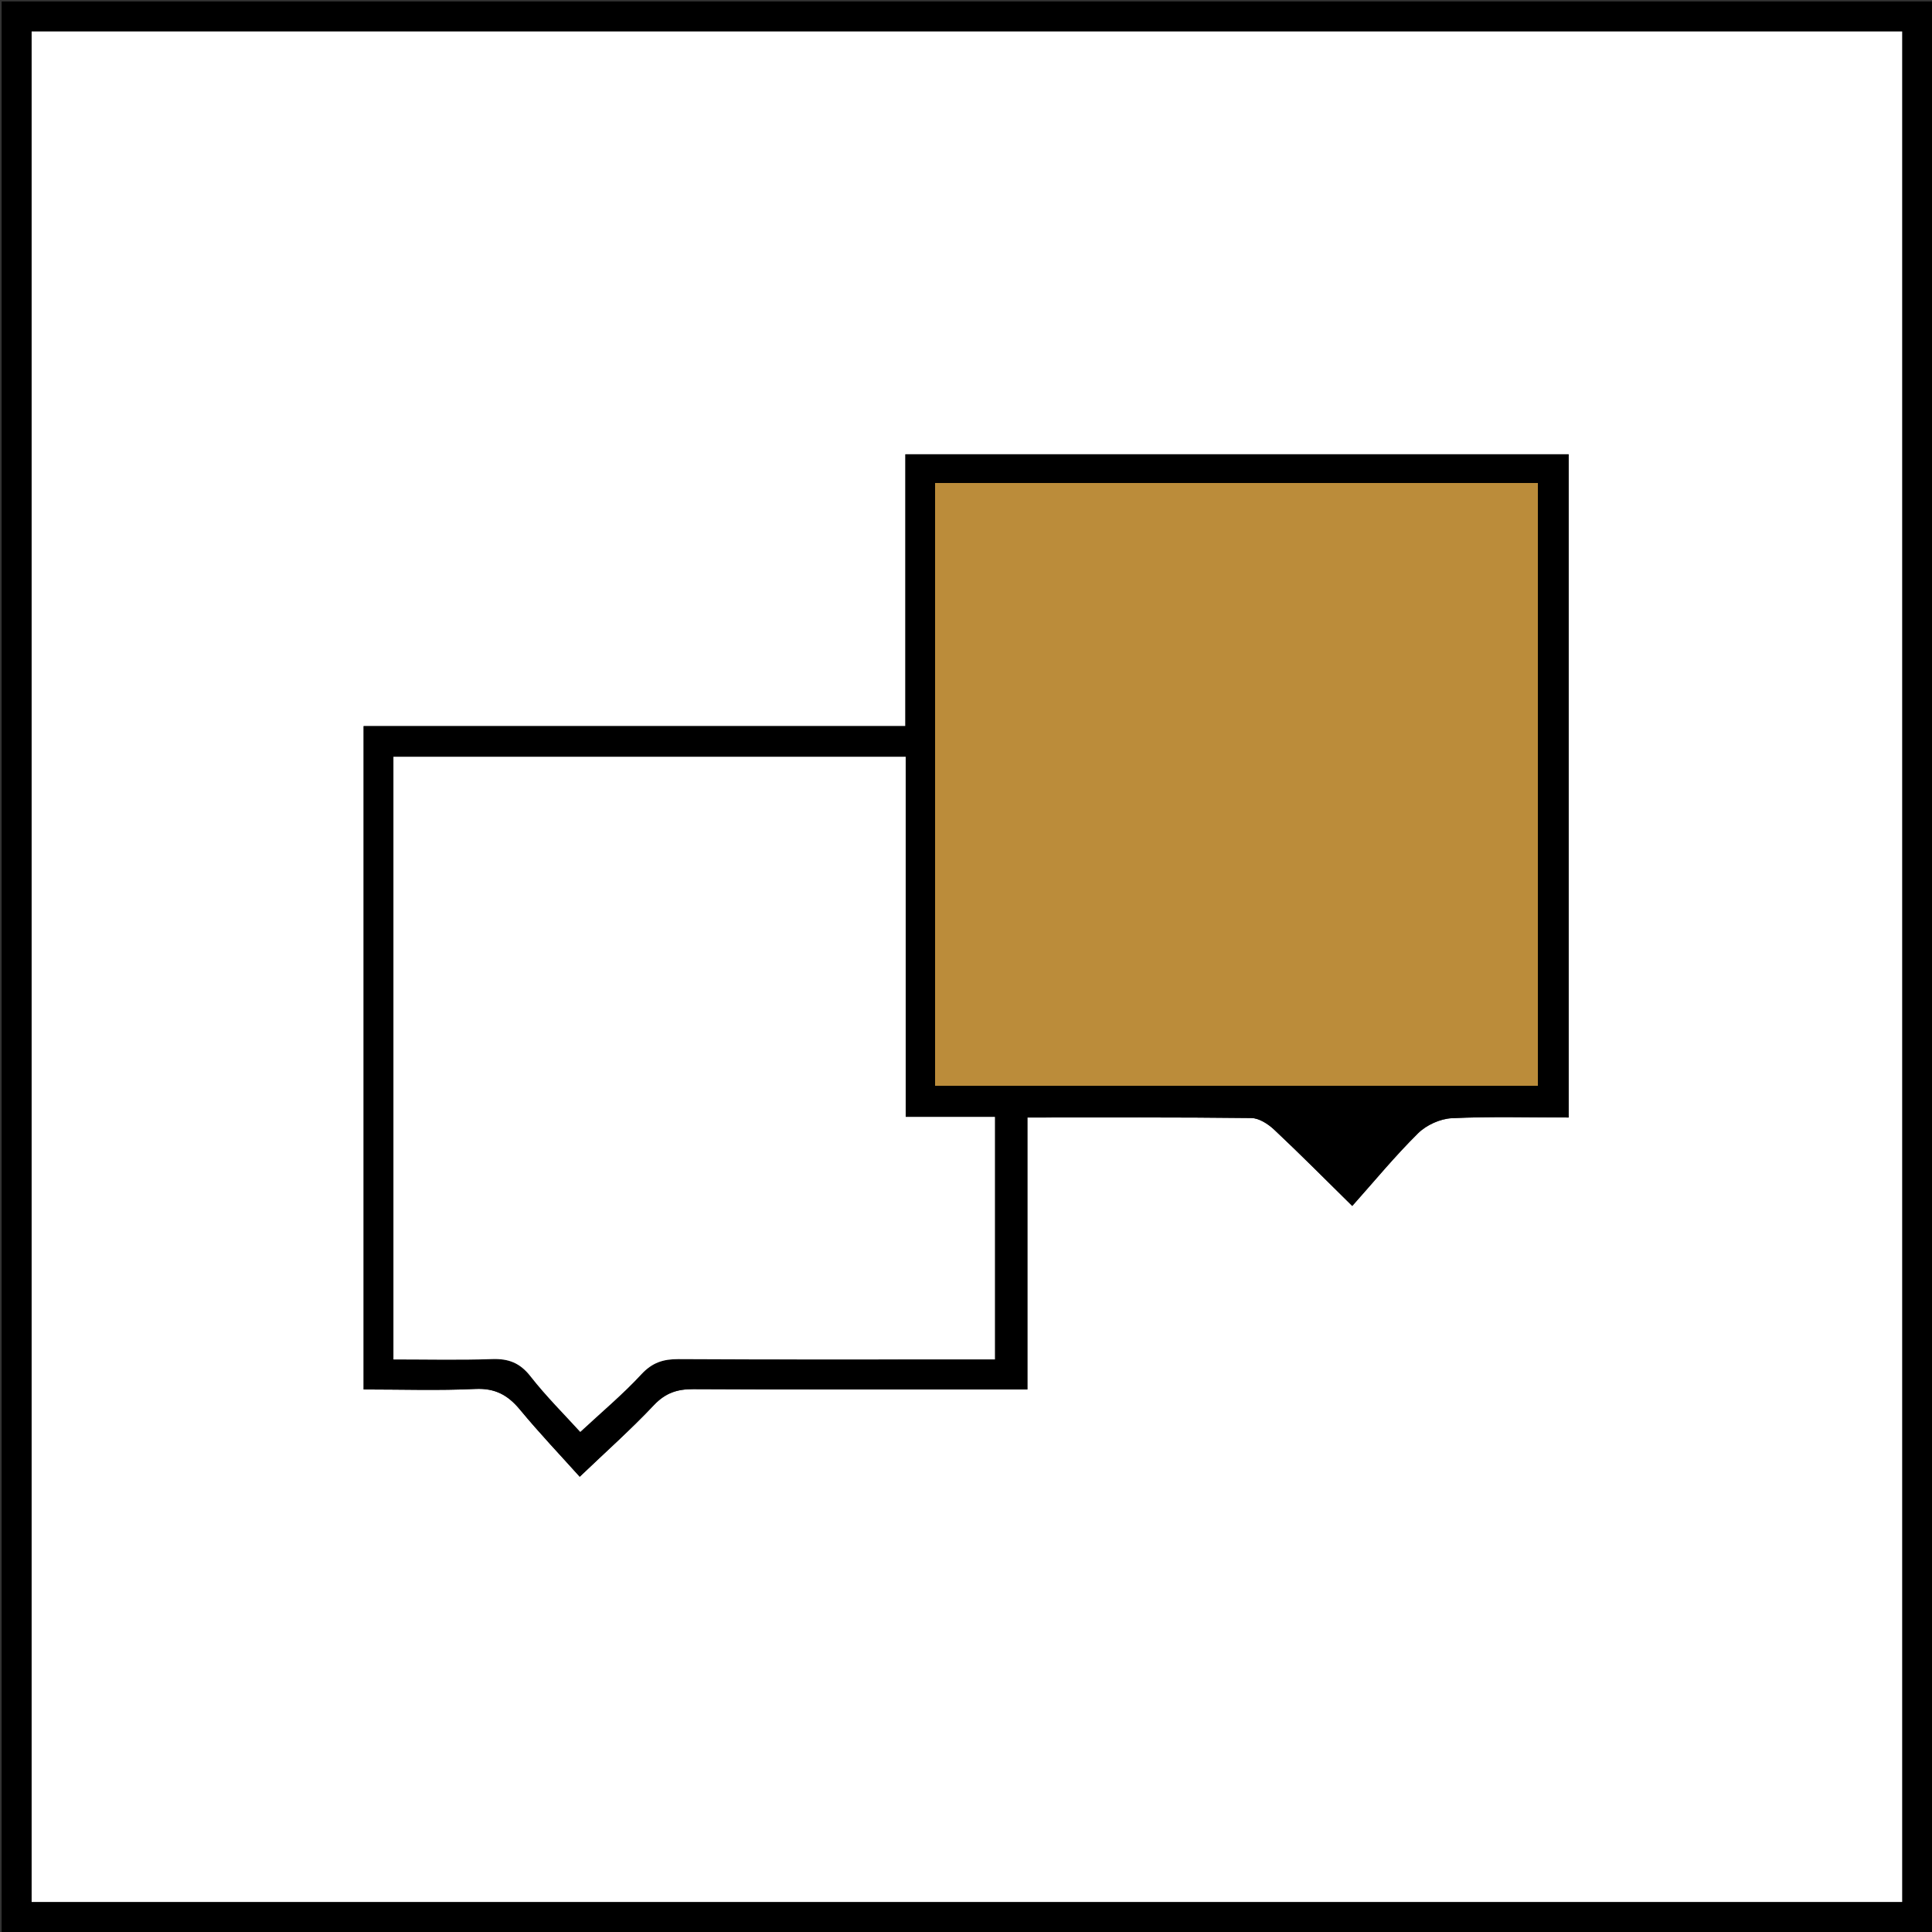 <?xml version="1.0" encoding="UTF-8"?><svg id="Layer_1" xmlns="http://www.w3.org/2000/svg" viewBox="0 0 500 500"><rect x="0" y="0" width="500" height="500" fill="#333333" stroke="none"/><defs><style>.cls-1{fill:#fff;}.cls-2{fill:#bb8c3a;}</style></defs><path d="m500.04.37v499.63H.42V.37h499.63Zm-7.78,7.77H8.19v484.08h484.08V8.15Z"/><path class="cls-1" d="m492.27,8.15v484.08H8.19V8.15h484.08Zm-226.36,351.44v-70.38c19.8,0,38.88-.09,57.96.14,2.02.02,4.37,1.56,5.95,3.05,6.77,6.36,13.31,12.96,20.16,19.7,5.67-6.36,11.05-12.9,17.04-18.82,2.15-2.12,5.73-3.75,8.74-3.89,10.1-.48,20.23-.18,30.23-.18V117.58h-171.66v70.34H94.11v171.67c9.88,0,19.4.32,28.89-.13,5.12-.24,8.45,1.57,11.57,5.35,5.04,6.1,10.51,11.85,15.47,17.37,6.75-6.46,13.24-12.22,19.17-18.51,2.98-3.16,6.02-4.18,10.21-4.16,28.44.15,56.87.08,86.49.08Z"/><path d="m265.9,359.59c-29.62,0-58.05.07-86.49-.08-4.19-.02-7.23,1-10.21,4.16-5.93,6.29-12.42,12.06-19.17,18.51-4.95-5.52-10.42-11.27-15.47-17.37-3.13-3.78-6.45-5.59-11.57-5.35-9.49.45-19.01.13-28.89.13v-171.67h140.2v-70.34h171.66v171.63c-10,0-20.13-.29-30.23.18-3.01.14-6.59,1.76-8.74,3.89-5.99,5.92-11.37,12.47-17.04,18.82-6.85-6.74-13.39-13.34-20.16-19.7-1.58-1.49-3.94-3.03-5.95-3.05-19.08-.23-38.16-.14-57.96-.14v70.38Zm-115.72,11c5.51-5.13,10.99-9.72,15.82-14.92,2.81-3.04,5.67-3.95,9.62-3.93,24.98.15,49.96.07,74.94.07h6.94v-62.75h-23.09v-93.21H101.83v155.97c8.72,0,17.14.21,25.54-.09,4.25-.15,7.21.99,9.93,4.46,4.1,5.25,8.87,9.97,12.89,14.4Z"/><path class="cls-1" d="m150.18,370.59c-4.02-4.43-8.79-9.16-12.89-14.4-2.71-3.47-5.67-4.61-9.93-4.46-8.4.29-16.82.09-25.54.09v-155.97h132.57v93.21h23.09v62.75h-6.94c-24.98,0-49.96.07-74.94-.07-3.95-.02-6.8.89-9.62,3.93-4.82,5.2-10.3,9.79-15.82,14.92Z"/><rect class="cls-2" x="242" y="125" width="156" height="156"/></svg>